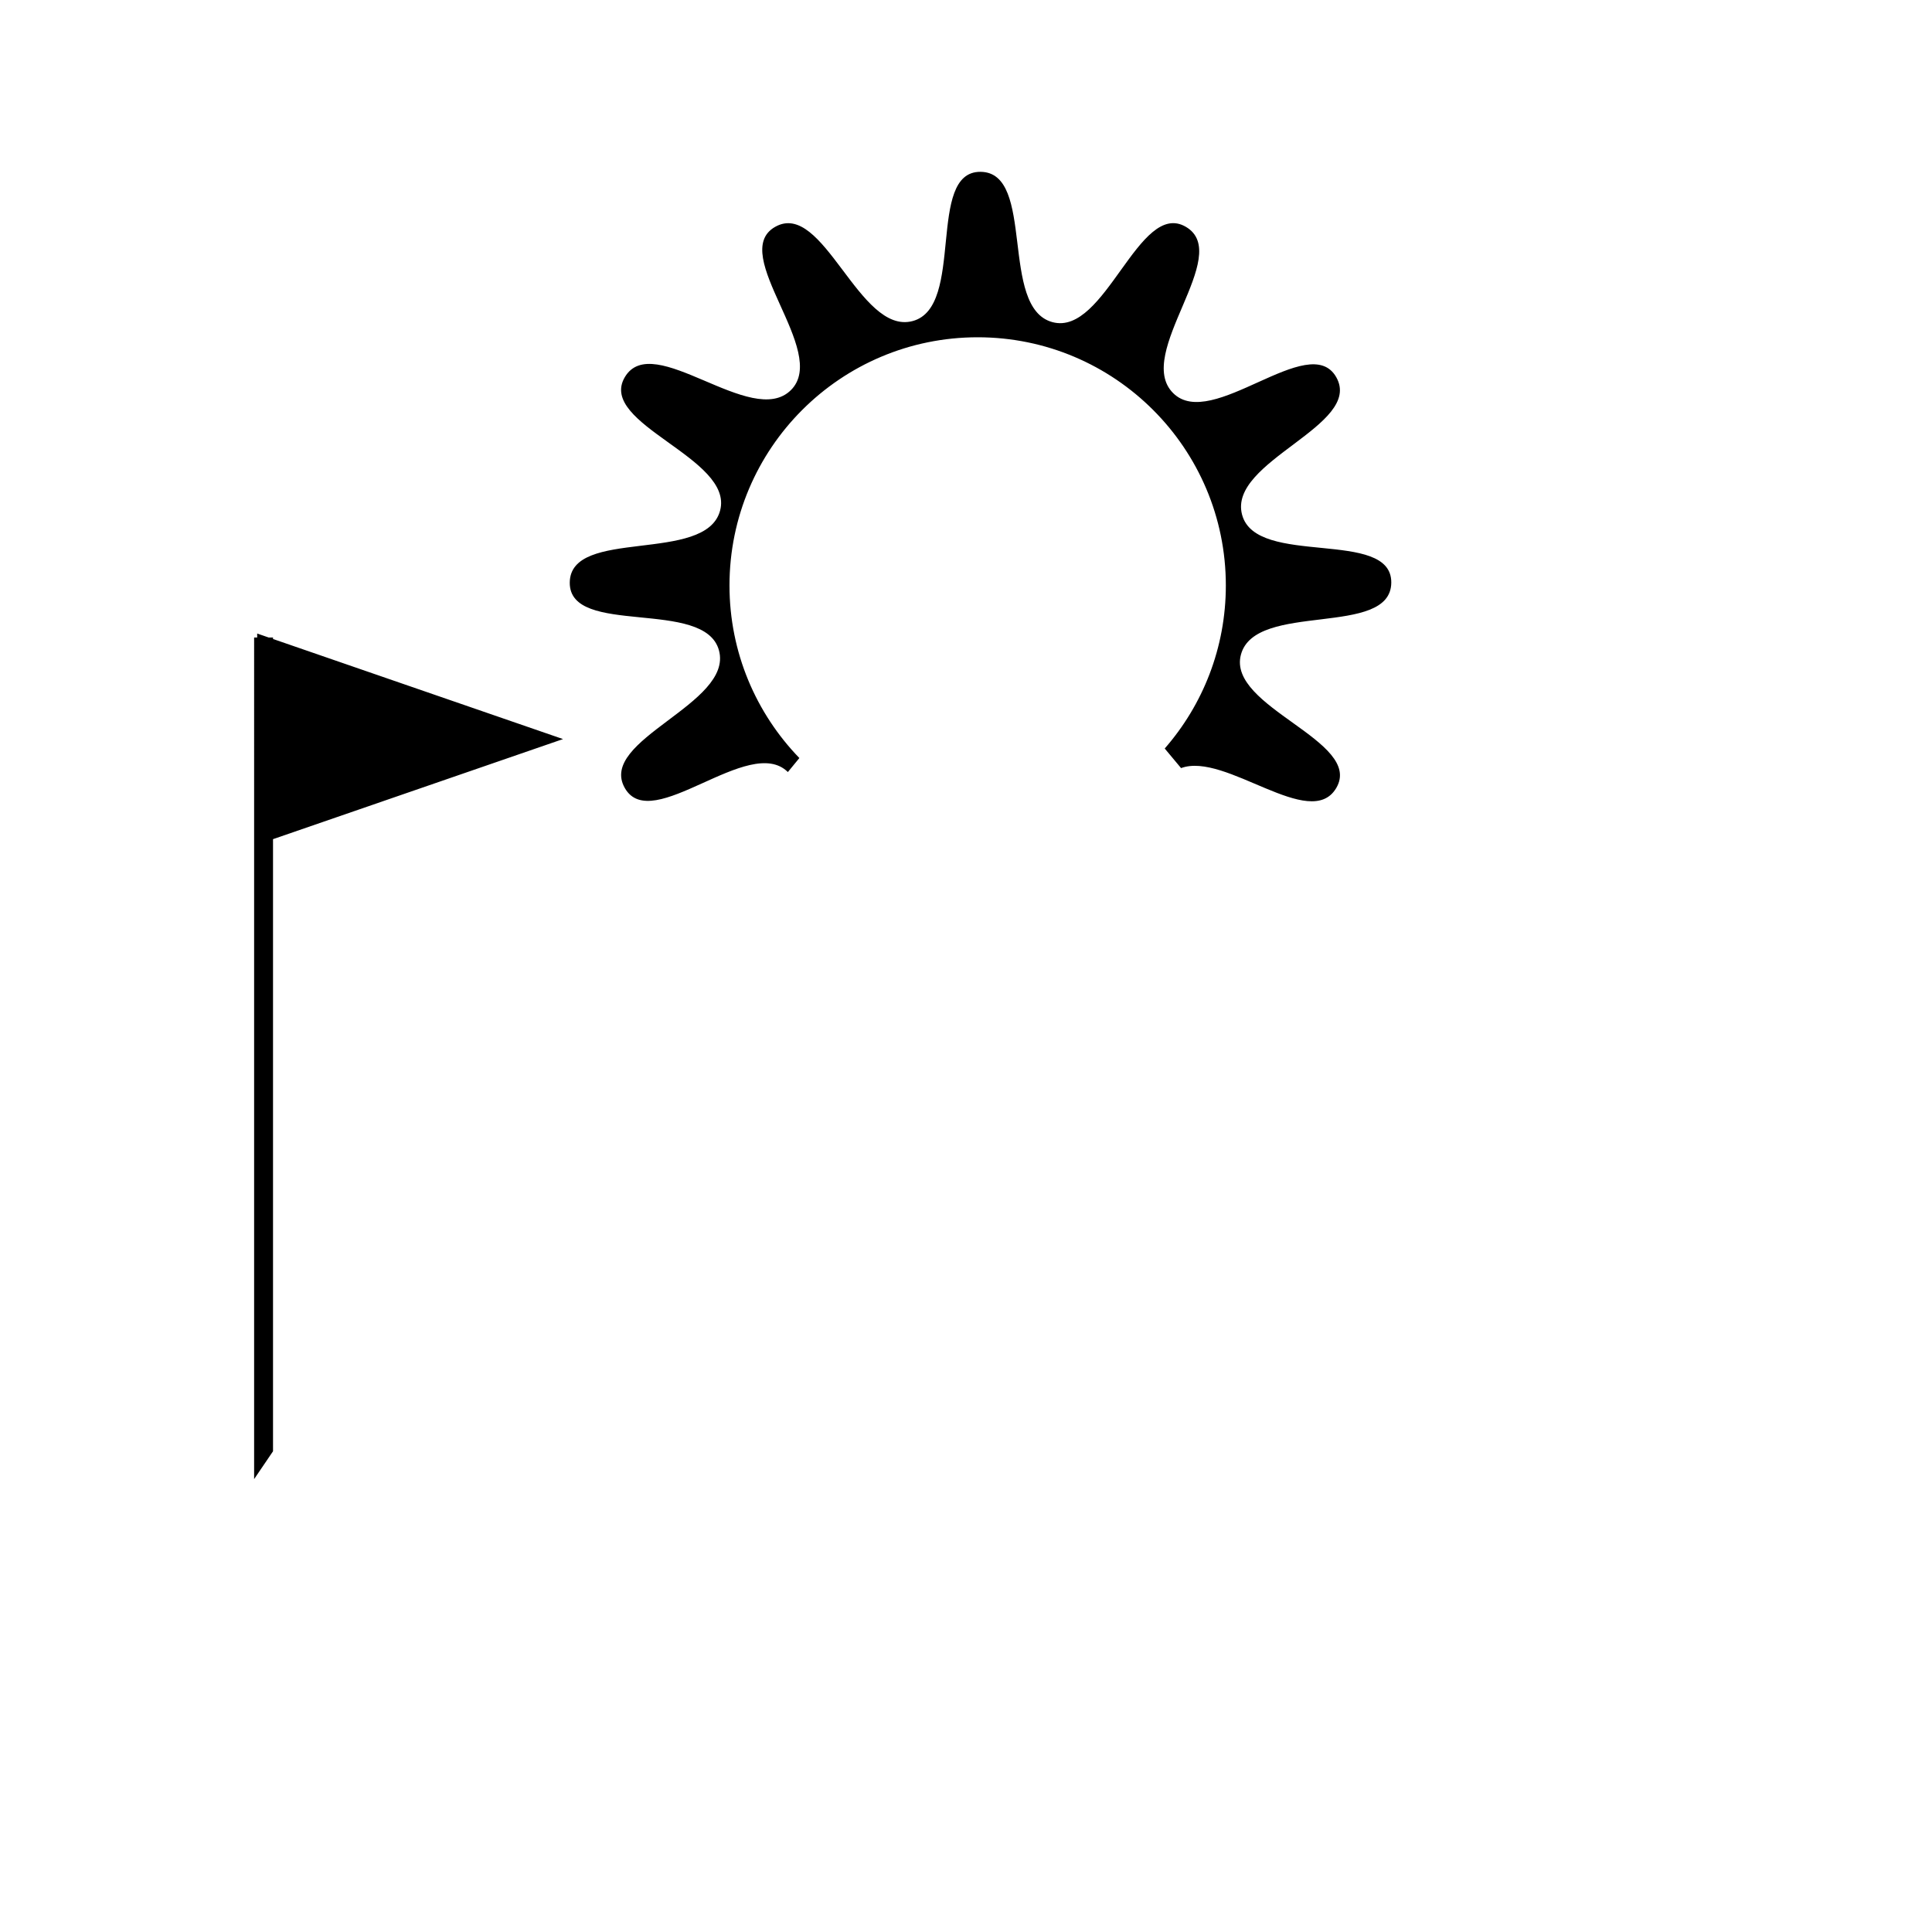 <?xml version="1.0" encoding="utf-8"?>
<!DOCTYPE svg PUBLIC "-//W3C//DTD SVG 1.1//EN" "http://www.w3.org/Graphics/SVG/1.1/DTD/svg11.dtd">
<svg version="1.1" xmlns="http://www.w3.org/2000/svg" xmlns:xlink="http://www.w3.org/1999/xlink" x="0px" y="0px" width="216px" height="216px" viewBox="0 0 216 216" enable-background="new 0 0 216 216" xml:space="preserve">  
    
<path fill-rule="evenodd" clip-rule="evenodd" d="M109.623,19.21c6.211,0.05,2.051,15.201,8.048,16.807
	c5.908,1.582,9.649-13.75,14.916-10.654c5.355,3.148-5.827,14.188-1.433,18.581c4.318,4.32,15.231-7.087,18.242-1.772
	c3.063,5.404-12.14,9.375-10.529,15.376c1.578,5.903,16.729,1.477,16.68,7.587c-0.044,6.211-15.199,2.05-16.81,8.052
	c-1.577,5.898,13.755,9.644,10.659,14.91c-2.886,4.91-12.398-4.07-17.351-2.224l-1.828-2.189c4.258-4.875,6.833-11.252,6.833-18.23
	c0-15.322-12.427-27.747-27.744-27.747c-15.322,0-27.749,12.425-27.749,27.747c0,7.499,2.979,14.301,7.813,19.295l-1.287,1.566
	c-4.327-4.29-15.222,7.091-18.232,1.782c-3.063-5.404,12.138-9.377,10.532-15.375c-1.58-5.9-16.732-1.479-16.684-7.587
	c0.048-6.211,15.199-2.05,16.807-8.049c1.582-5.902-13.75-9.648-10.655-14.915c3.15-5.354,14.19,5.826,18.583,1.433
	c4.318-4.32-7.087-15.229-1.772-18.242c5.402-3.063,9.375,12.14,15.375,10.531C107.938,34.312,103.515,19.162,109.623,19.21
	L109.623,19.21z M28.755,70.829L28.755,70.829l1.287,0.446h0.482v0.164l15.328,5.291l17.096,5.9l-17.096,5.9l-15.328,5.289v68.436
	l-2.113,3.111V71.274h0.343V70.829L28.755,70.829z"/>
</svg>

